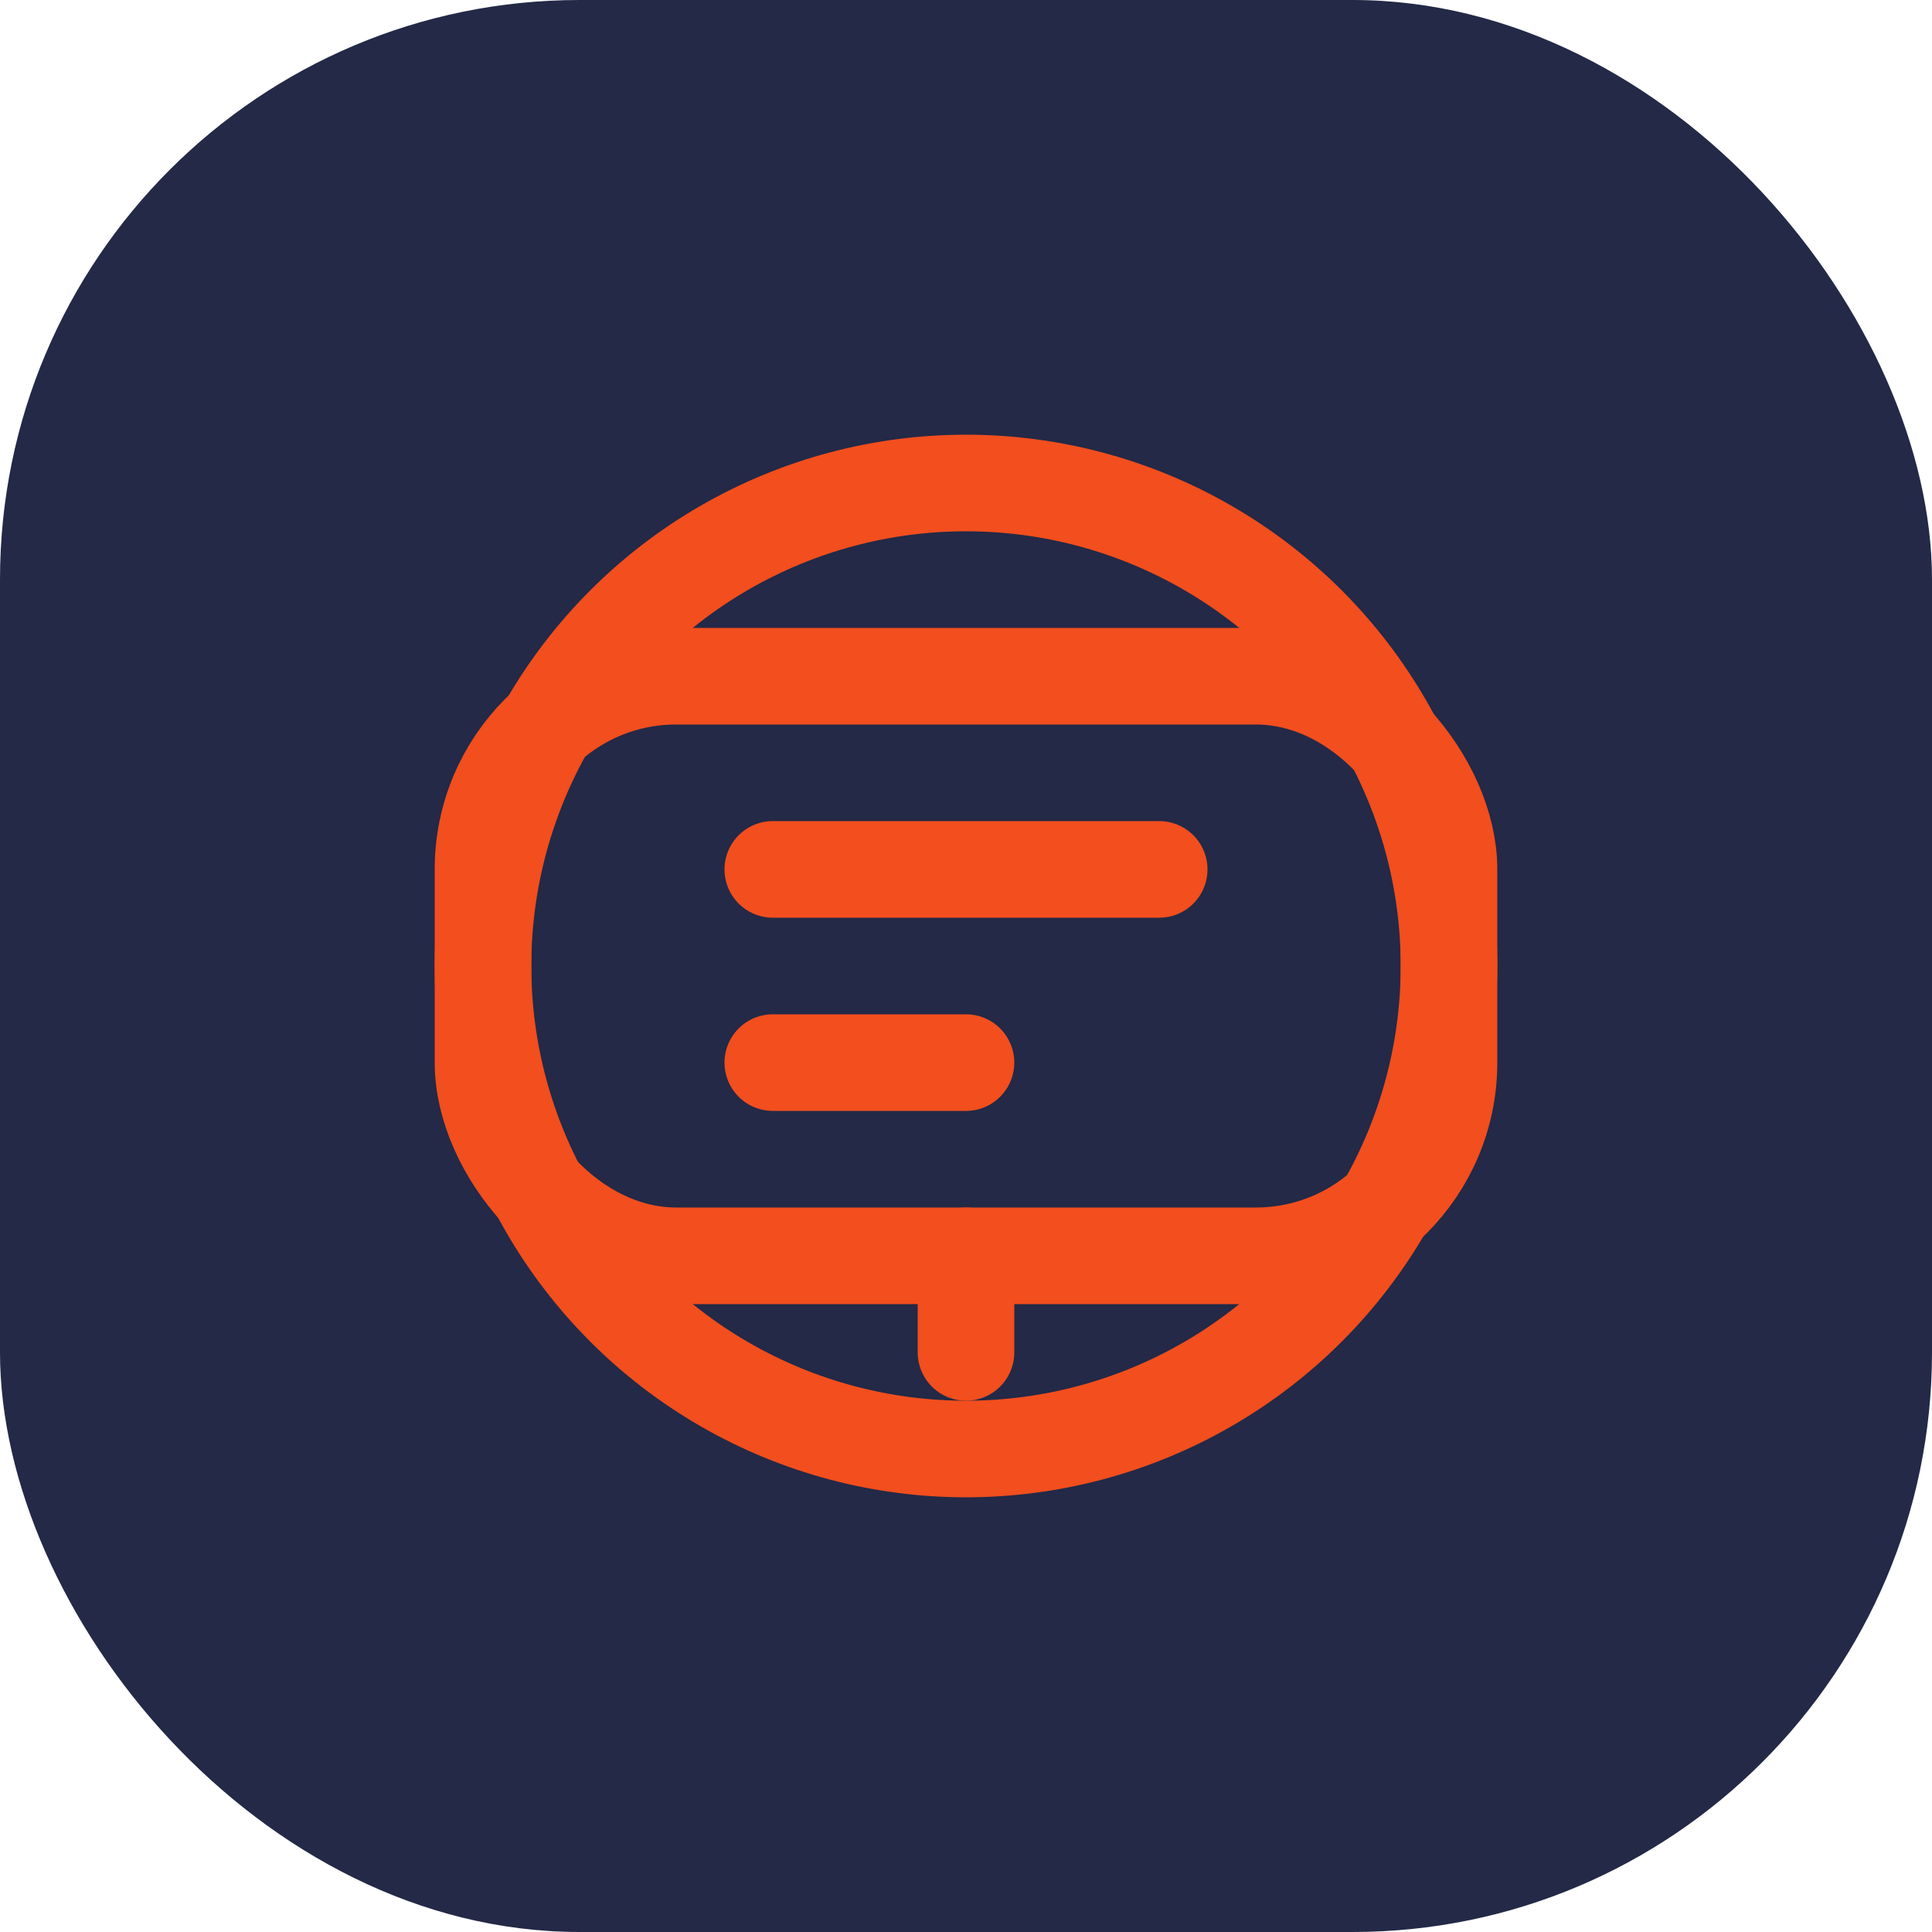 <svg width="40" height="40" viewBox="0 0 40 40" fill="none" xmlns="http://www.w3.org/2000/svg">
  <rect width="40" height="40" rx="12" fill="#232946"/>
  <g stroke="#F24E1E" stroke-width="2" stroke-linecap="round" stroke-linejoin="round">
    <rect x="10" y="14" width="20" height="12" rx="4"/>
    <path d="M20 26v2"/>
    <path d="M16 18h8"/>
    <path d="M16 22h4"/>
    <circle cx="20" cy="20" r="10" stroke="#F24E1E" stroke-width="2"/>
  </g>
</svg>
